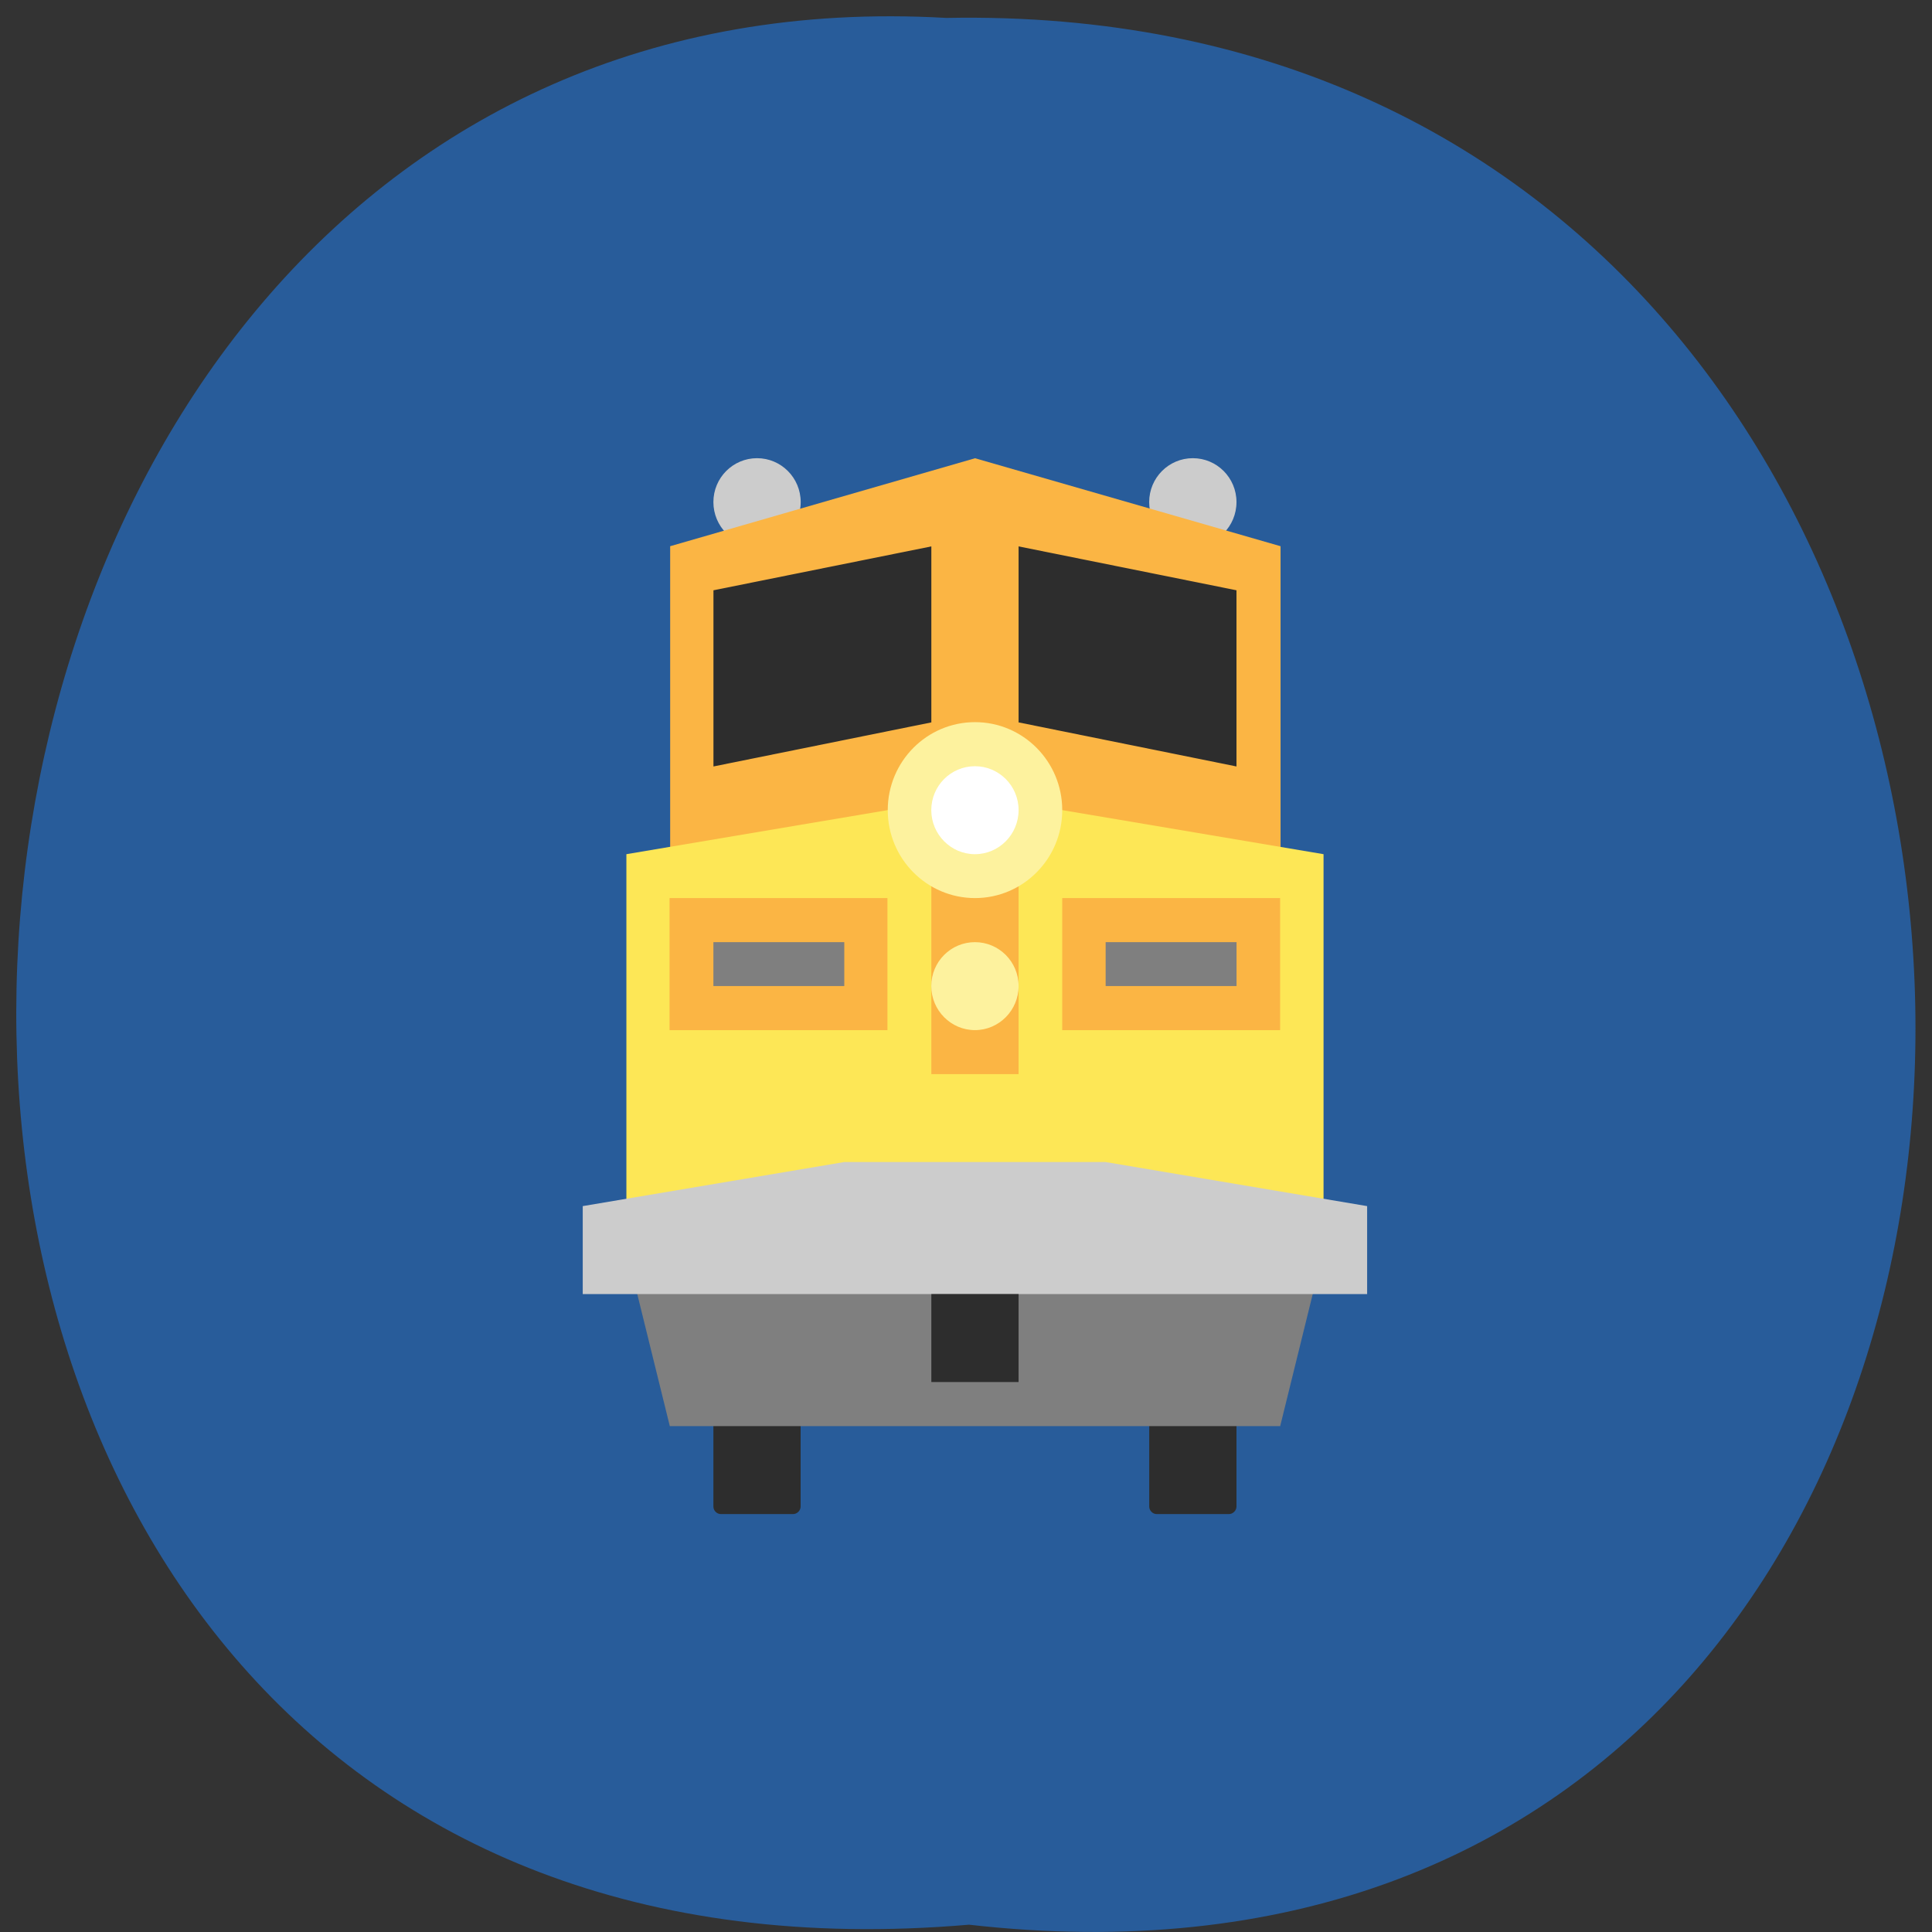 <svg xmlns="http://www.w3.org/2000/svg" viewBox="0 0 32 32"><rect x="0" y="0" width="32" height="32" fill="#333333" stroke="none"/><path d="m 16.05 31.879 c 21.11 2.402 20.816 -31.988 -0.375 -31.582 c -19.707 -1.133 -21.488 33.457 0.375 31.582" fill="#285c9a"/><g fill="#ccc"><path d="m 13.262 8.316 c 0 0.402 -0.324 0.73 -0.723 0.73 c -0.398 0 -0.723 -0.328 -0.723 -0.73 c 0 -0.402 0.324 -0.727 0.723 -0.727 c 0.398 0 0.723 0.324 0.723 0.727"/><path d="m 20.48 8.316 c 0 0.402 -0.324 0.73 -0.723 0.73 c -0.398 0 -0.723 -0.328 -0.723 -0.73 c 0 -0.402 0.324 -0.727 0.723 -0.727 c 0.398 0 0.723 0.324 0.723 0.727"/></g><path d="m 16.15 7.59 l -5.05 1.457 v 5.828 h 10.11 v -5.828" fill="#fbb544"/><path d="m 14.703 13.418 h 2.891 l 4.328 0.73 v 5.828 h -11.547 v -5.828" fill="#fde756"/><path d="m 15.426 14.15 h 1.445 v 3.641 h -1.445" fill="#fbb544"/><path d="m 17.594 13.418 c 0 0.805 -0.648 1.457 -1.445 1.457 c -0.797 0 -1.445 -0.652 -1.445 -1.457 c 0 -0.805 0.648 -1.457 1.445 -1.457 c 0.797 0 1.445 0.652 1.445 1.457" fill="#fdf29e"/><path d="m 16.871 13.418 c 0 0.402 -0.324 0.73 -0.723 0.73 c -0.398 0 -0.723 -0.328 -0.723 -0.73 c 0 -0.402 0.324 -0.727 0.723 -0.727 c 0.398 0 0.723 0.324 0.723 0.727" fill="#fff"/><path d="m 16.871 16.332 c 0 0.402 -0.324 0.73 -0.723 0.73 c -0.398 0 -0.723 -0.328 -0.723 -0.73 c 0 -0.402 0.324 -0.727 0.723 -0.727 c 0.398 0 0.723 0.324 0.723 0.727" fill="#fdf29e"/><g fill="#2d2d2d"><path d="m 11.941 22.16 h 1.195 c 0.066 0 0.125 0.059 0.125 0.125 v 2.668 c 0 0.066 -0.059 0.125 -0.125 0.125 h -1.195 c -0.07 0 -0.125 -0.059 -0.125 -0.125 v -2.668 c 0 -0.066 0.055 -0.125 0.125 -0.125"/><path d="m 19.16 22.16 h 1.195 c 0.066 0 0.125 0.059 0.125 0.125 v 2.668 c 0 0.066 -0.059 0.125 -0.125 0.125 h -1.195 c -0.07 0 -0.125 -0.059 -0.125 -0.125 v -2.668 c 0 -0.066 0.055 -0.125 0.125 -0.125"/></g><path d="m 10.375 20.703 l 0.719 2.918 h 10.11 l 0.719 -2.918" fill="#7f7f7f"/><path d="m 9.652 19.977 l 4.332 -0.73 h 4.328 l 4.332 0.73 v 1.457 h -12.992" fill="#ccc"/><g fill="#2d2d2d"><path d="m 15.426 21.434 h 1.445 v 1.457 h -1.445"/><path d="m 16.871 9.05 l 3.609 0.727 v 2.918 l -3.609 -0.73"/><path d="m 15.426 9.05 l -3.609 0.727 v 2.918 l 3.609 -0.73"/></g><path d="m 17.594 14.875 h 3.609 v 2.188 h -3.609" fill="#fbb544"/><path d="m 18.313 15.605 h 2.168 v 0.727 h -2.168" fill="#7f7f7f"/><path d="m 11.09 14.875 h 3.609 v 2.188 h -3.609" fill="#fbb544"/><path d="m 11.816 15.605 h 2.168 v 0.727 h -2.168" fill="#7f7f7f"/></svg>